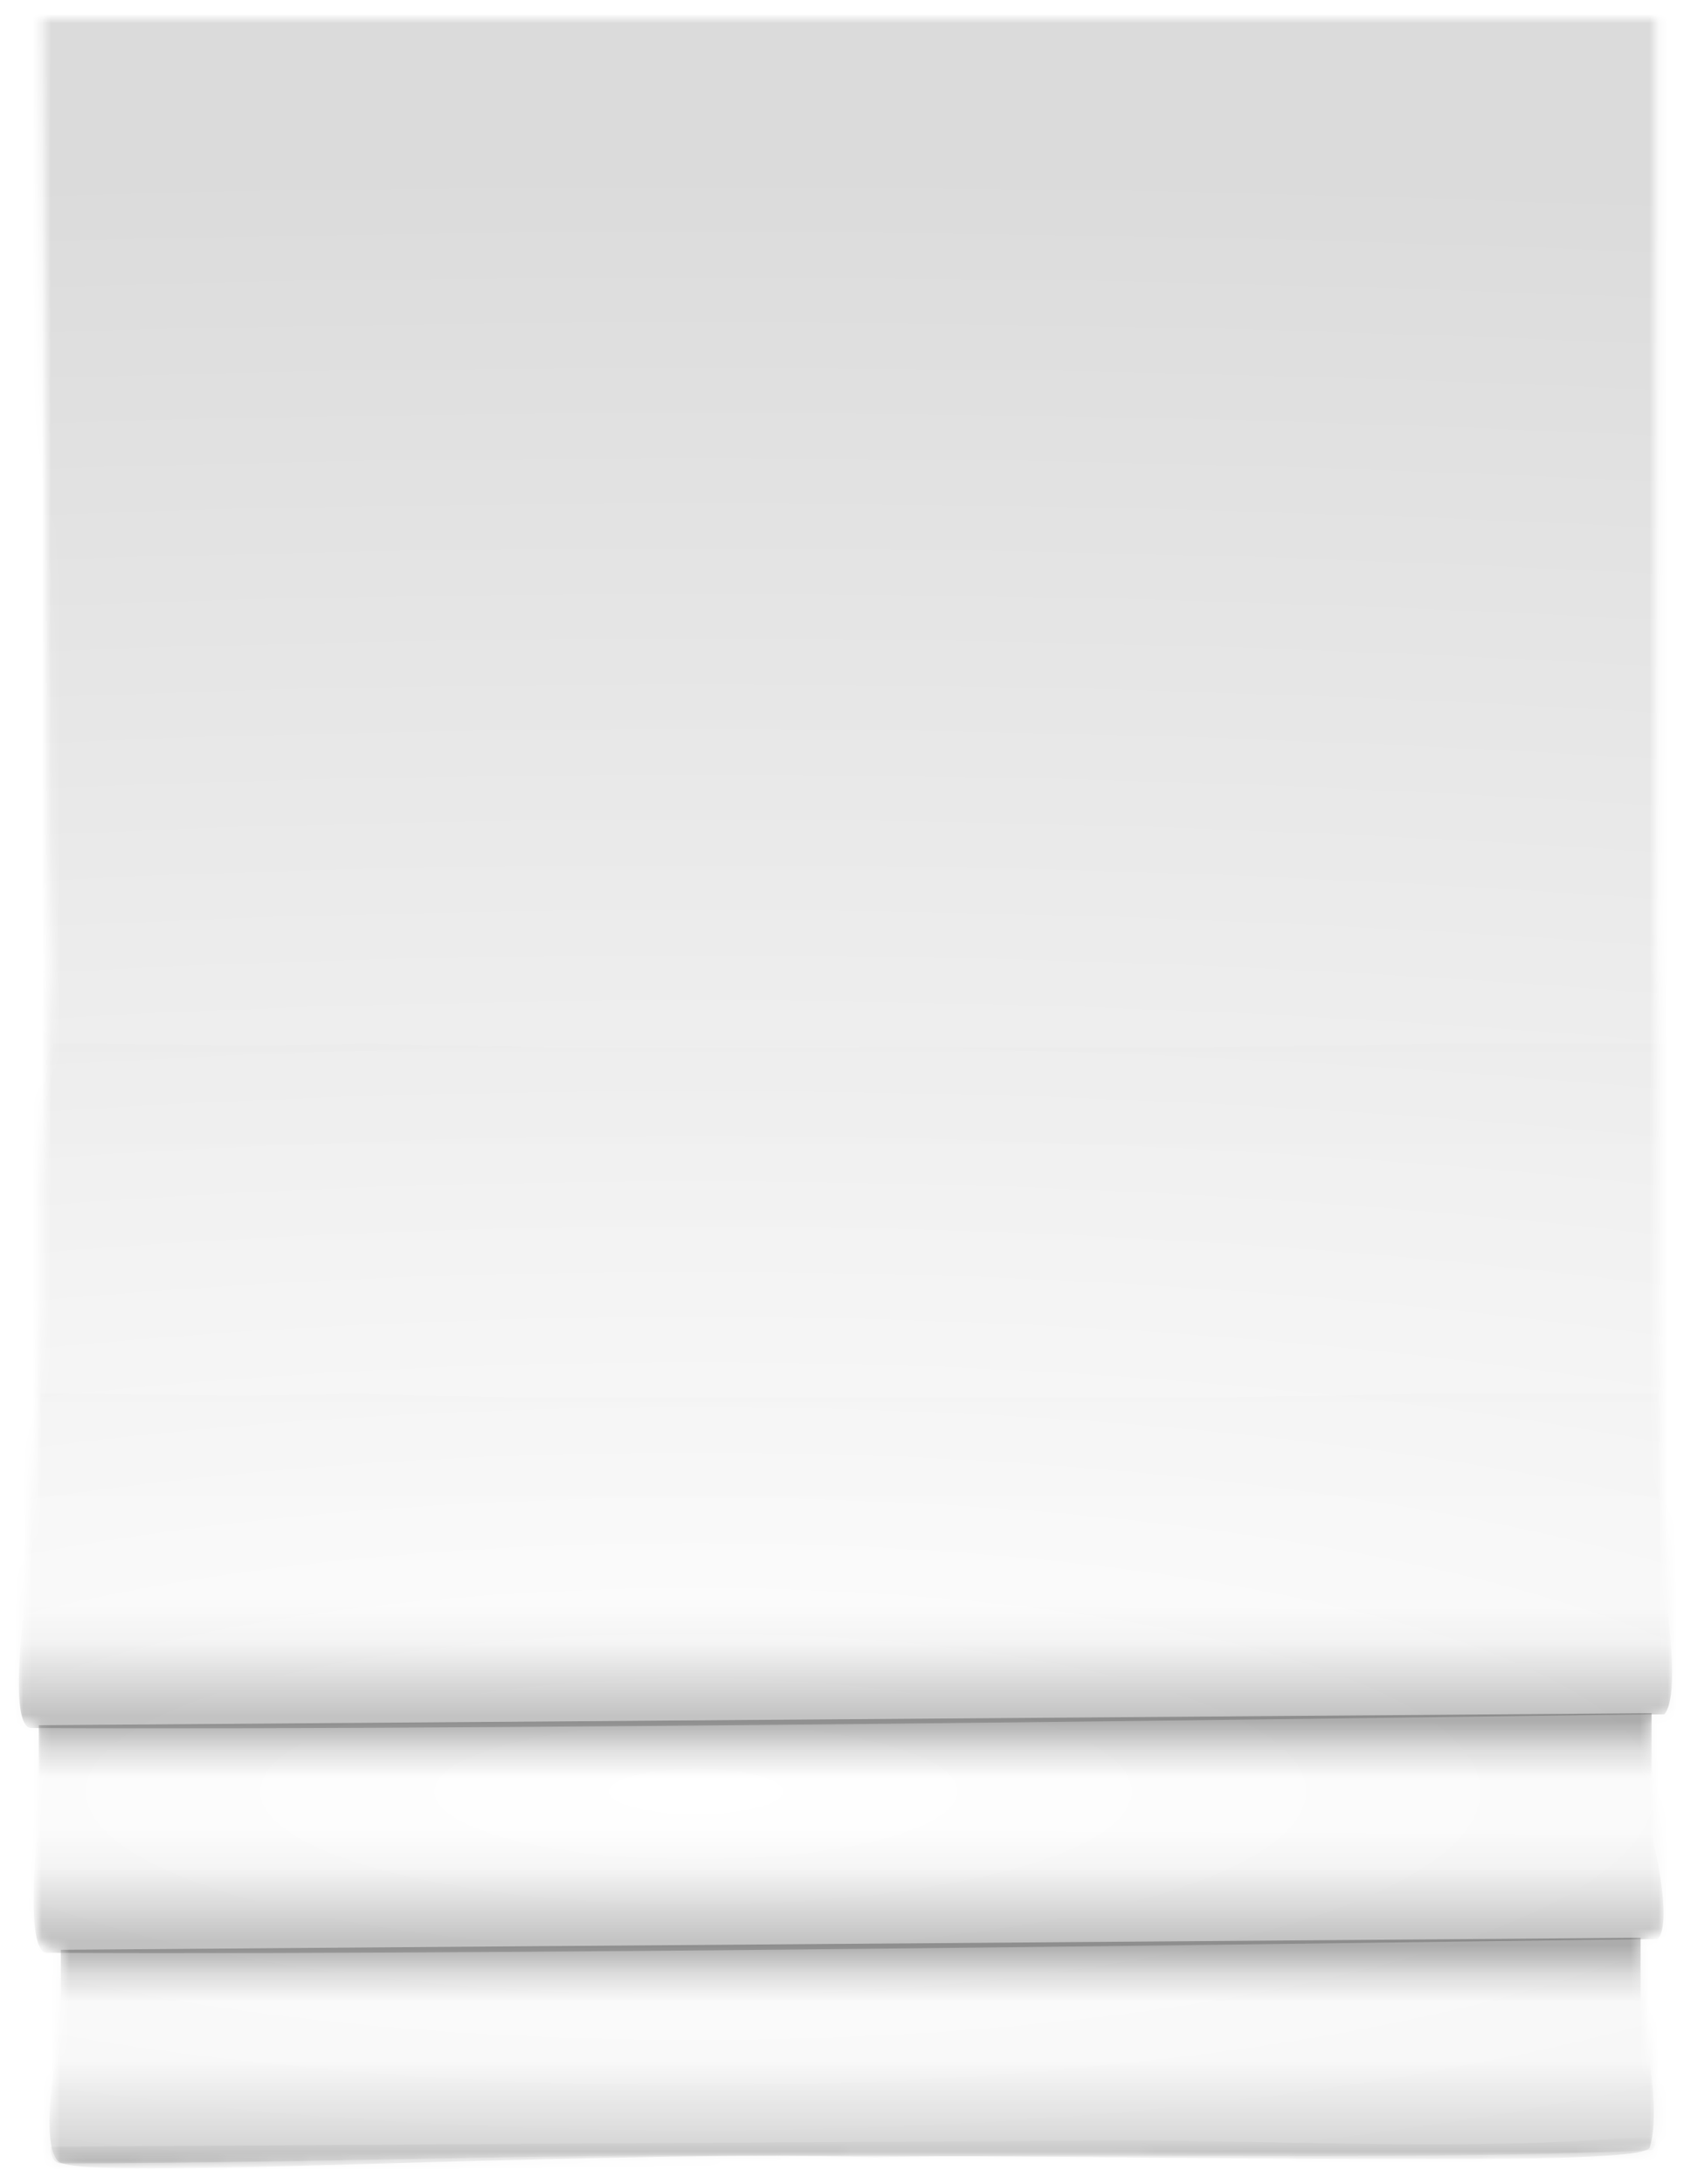 <svg width="182" height="235" viewBox="0 0 182 235" fill="none" xmlns="http://www.w3.org/2000/svg">
<mask id="mask0_249_71" style="mask-type:alpha" maskUnits="userSpaceOnUse" x="2" y="2" width="178" height="231">
<path d="M178.157 2H4.667L5.26 91.318L5.555 103.831L5.242 110.772L4.47 127.88L4.47 140.1L3.878 154.764C3.39 163.606 2.299 173.869 2.003 183.583C1.985 184.167 2.048 184.869 2.496 185.248C2.966 185.644 4.174 185.558 4.174 185.558C4.471 192.788 2.99 207.379 4.471 209.239C4.997 209.899 6.542 209.607 6.542 209.607C6.841 224.124 3.924 231.234 6.147 232.839C6.99 233.447 49.249 232.15 91.856 231.957C134.116 231.766 176.726 232.686 177.661 231.37C179.537 228.726 177.181 220.139 176.875 214.788C176.731 212.27 176.591 208.336 176.591 208.336C176.591 208.336 177.982 208.463 178.45 208.162C180.129 207.085 177.364 192.103 177.661 184.562C177.661 184.562 178.986 184.716 179.537 184.269C180.623 183.387 179.537 171.049 178.944 160.669C178.946 154.721 178.651 148.09 178.549 142.651C178.439 136.759 178.626 130.699 178.454 125.534C178.352 114.449 178.363 106.864 178.157 100.116L178.157 2Z" fill="#AC0000"/>
<path d="M178.157 2H4.667L5.26 91.318L5.555 103.831L5.242 110.772L4.47 127.88L4.47 140.1L3.878 154.764C3.39 163.606 2.299 173.869 2.003 183.583C1.985 184.167 2.048 184.869 2.496 185.248C2.966 185.644 4.174 185.558 4.174 185.558C4.471 192.788 2.99 207.379 4.471 209.239C4.997 209.899 6.542 209.607 6.542 209.607C6.841 224.124 3.924 231.234 6.147 232.839C6.99 233.447 49.249 232.15 91.856 231.957C134.116 231.766 176.726 232.686 177.661 231.37C179.537 228.726 177.181 220.139 176.875 214.788C176.731 212.27 176.591 208.336 176.591 208.336C176.591 208.336 177.982 208.463 178.45 208.162C180.129 207.085 177.364 192.103 177.661 184.562C177.661 184.562 178.986 184.716 179.537 184.269C180.623 183.387 179.537 171.049 178.944 160.669C178.946 154.721 178.651 148.09 178.549 142.651C178.439 136.759 178.626 130.699 178.454 125.534C178.352 114.449 178.363 106.864 178.157 100.116L178.157 2Z" fill="url(#paint0_radial_249_71)" fill-opacity="0.2"/>
</mask>
<g mask="url(#mask0_249_71)">
<path d="M1 -2H181V238H1V-2Z" fill="url(#paint1_radial_249_71)" fill-opacity="0.15"/>
<g opacity="0.7">
<g filter="url(#filter0_f_249_71)">
<path d="M4.373 149.996C16.123 149.996 23.825 150.303 38.142 149.996L57.396 150.388H81.686H102.717H128.982C128.982 150.388 151.297 149.996 155.346 149.996C159.394 149.996 175.488 149.996 178.399 149.996C178.399 154.075 178.399 158.898 178.399 163.019C168.873 163.019 156.174 162.537 145.914 163.019H120.194H99.953C99.953 163.019 83.735 163.323 73.241 163.246C64.984 163.186 59.133 162.986 50.879 163.246C44.15 163.459 41.221 163.246 34.488 163.246C26.838 163.246 22.747 163.101 15.036 163.246C10.562 163.33 8.618 163.246 3.879 163.246C4.175 157.345 3.978 157.83 4.373 149.996Z" fill="url(#paint2_linear_249_71)"/>
</g>
<g filter="url(#filter1_f_249_71)">
<path d="M5.755 112.295C17.505 112.295 25.208 112.602 39.524 112.295L58.779 112.687H83.069H104.1H130.365C130.365 112.687 152.68 112.295 156.728 112.295C160.777 112.295 176.871 112.295 179.782 112.295C179.782 116.374 179.782 121.197 179.782 125.318C170.256 125.318 157.557 124.835 147.296 125.318H121.577H101.335C101.335 125.318 85.118 125.622 74.624 125.545C66.367 125.485 60.516 125.285 52.262 125.545C45.533 125.757 42.604 125.545 35.871 125.545C28.221 125.545 24.13 125.4 16.419 125.545C11.945 125.629 10.001 125.545 5.262 125.545C5.558 119.644 5.361 120.129 5.755 112.295Z" fill="url(#paint3_linear_249_71)"/>
</g>
<g filter="url(#filter2_f_249_71)">
<path d="M6.248 219.871H14.832H25.194L49.076 220.458H90.425L112.136 220.067L135.327 219.676H157.828L177.166 219.676C177.166 219.676 178.743 227.124 177.561 231.077C176.912 233.251 131.055 231.958 86.128 231.958C49.076 231.958 8.321 234.602 6.248 232.546C4.174 230.489 6.248 219.871 6.248 219.871Z" fill="url(#paint4_linear_249_71)"/>
</g>
<g filter="url(#filter3_f_249_71)">
<path d="M4.076 196.609L177.762 197.393C177.762 197.393 180.129 206.598 178.45 208.654C171.341 208.654 63.419 210.417 5.063 210.123C2.517 210.11 4.076 196.609 4.076 196.609Z" fill="url(#paint5_linear_249_71)"/>
</g>
<g filter="url(#filter4_f_249_71)">
<path d="M2.693 172.422L179.438 173.303C179.438 173.303 180.817 182.41 179.138 184.467C172.029 184.467 61.719 186.229 3.363 185.936C0.817 185.923 2.693 172.422 2.693 172.422Z" fill="url(#paint6_linear_249_71)"/>
</g>
<g filter="url(#filter5_f_249_71)">
<path d="M6.543 209.799L176.573 208.502V216.389H6.543V209.799Z" fill="url(#paint7_linear_249_71)"/>
</g>
<g filter="url(#filter6_f_249_71)">
<path d="M4.174 185.637L177.758 184.34V192.227H4.174V185.637Z" fill="url(#paint8_linear_249_71)"/>
</g>
<g filter="url(#filter7_f_249_71)">
<path d="M5.459 230.977L120.5 230.304C139.112 230.304 158.045 231.521 176.575 229.9C177.261 229.84 178.155 229.9 178.155 229.9C178.155 229.9 178.386 231.332 177.562 231.369C150.804 232.544 120.943 231.601 94.155 232.133C65.932 231.434 35.081 232.785 6.644 232.785C5.328 232.785 5.459 230.977 5.459 230.977Z" fill="url(#paint9_linear_249_71)"/>
</g>
</g>
</g>
<defs>
<filter id="filter0_f_249_71" x="-3.121" y="142.996" width="188.52" height="27.345" filterUnits="userSpaceOnUse" color-interpolation-filters="sRGB">
<feFlood flood-opacity="0" result="BackgroundImageFix"/>
<feBlend mode="normal" in="SourceGraphic" in2="BackgroundImageFix" result="shape"/>
<feGaussianBlur stdDeviation="3.5" result="effect1_foregroundBlur_249_71"/>
</filter>
<filter id="filter1_f_249_71" x="-1.738" y="105.295" width="188.52" height="27.345" filterUnits="userSpaceOnUse" color-interpolation-filters="sRGB">
<feFlood flood-opacity="0" result="BackgroundImageFix"/>
<feBlend mode="normal" in="SourceGraphic" in2="BackgroundImageFix" result="shape"/>
<feGaussianBlur stdDeviation="3.5" result="effect1_foregroundBlur_249_71"/>
</filter>
<filter id="filter2_f_249_71" x="-1.674" y="212.676" width="186.674" height="27.653" filterUnits="userSpaceOnUse" color-interpolation-filters="sRGB">
<feFlood flood-opacity="0" result="BackgroundImageFix"/>
<feBlend mode="normal" in="SourceGraphic" in2="BackgroundImageFix" result="shape"/>
<feGaussianBlur stdDeviation="3.5" result="effect1_foregroundBlur_249_71"/>
</filter>
<filter id="filter3_f_249_71" x="-3.396" y="189.609" width="189.448" height="27.547" filterUnits="userSpaceOnUse" color-interpolation-filters="sRGB">
<feFlood flood-opacity="0" result="BackgroundImageFix"/>
<feBlend mode="normal" in="SourceGraphic" in2="BackgroundImageFix" result="shape"/>
<feGaussianBlur stdDeviation="3.5" result="effect1_foregroundBlur_249_71"/>
</filter>
<filter id="filter4_f_249_71" x="-4.973" y="165.422" width="191.943" height="27.547" filterUnits="userSpaceOnUse" color-interpolation-filters="sRGB">
<feFlood flood-opacity="0" result="BackgroundImageFix"/>
<feBlend mode="normal" in="SourceGraphic" in2="BackgroundImageFix" result="shape"/>
<feGaussianBlur stdDeviation="3.5" result="effect1_foregroundBlur_249_71"/>
</filter>
<filter id="filter5_f_249_71" x="2.543" y="204.502" width="178.03" height="15.887" filterUnits="userSpaceOnUse" color-interpolation-filters="sRGB">
<feFlood flood-opacity="0" result="BackgroundImageFix"/>
<feBlend mode="normal" in="SourceGraphic" in2="BackgroundImageFix" result="shape"/>
<feGaussianBlur stdDeviation="2" result="effect1_foregroundBlur_249_71"/>
</filter>
<filter id="filter6_f_249_71" x="0.174" y="180.34" width="181.584" height="15.887" filterUnits="userSpaceOnUse" color-interpolation-filters="sRGB">
<feFlood flood-opacity="0" result="BackgroundImageFix"/>
<feBlend mode="normal" in="SourceGraphic" in2="BackgroundImageFix" result="shape"/>
<feGaussianBlur stdDeviation="2" result="effect1_foregroundBlur_249_71"/>
</filter>
<filter id="filter7_f_249_71" x="1.455" y="225.873" width="180.729" height="10.912" filterUnits="userSpaceOnUse" color-interpolation-filters="sRGB">
<feFlood flood-opacity="0" result="BackgroundImageFix"/>
<feBlend mode="normal" in="SourceGraphic" in2="BackgroundImageFix" result="shape"/>
<feGaussianBlur stdDeviation="2" result="effect1_foregroundBlur_249_71"/>
</filter>
<radialGradient id="paint0_radial_249_71" cx="0" cy="0" r="1" gradientUnits="userSpaceOnUse" gradientTransform="translate(90.965 200.818) rotate(-90) scale(179.789 776.979)">
<stop stop-opacity="0"/>
<stop offset="1" stop-opacity="0.95"/>
</radialGradient>
<radialGradient id="paint1_radial_249_71" cx="0" cy="0" r="1" gradientUnits="userSpaceOnUse" gradientTransform="translate(75.337 192.363) rotate(-90) scale(175.762 663.201)">
<stop stop-opacity="0"/>
<stop offset="1" stop-opacity="0.95"/>
</radialGradient>
<linearGradient id="paint2_linear_249_71" x1="91.165" y1="150.584" x2="91.165" y2="163.412" gradientUnits="userSpaceOnUse">
<stop stop-opacity="0.01"/>
<stop offset="1" stop-opacity="0"/>
</linearGradient>
<linearGradient id="paint3_linear_249_71" x1="92.548" y1="112.882" x2="92.548" y2="125.711" gradientUnits="userSpaceOnUse">
<stop stop-opacity="0.01"/>
<stop offset="1" stop-opacity="0"/>
</linearGradient>
<linearGradient id="paint4_linear_249_71" x1="91.905" y1="202.373" x2="91.905" y2="236.1" gradientUnits="userSpaceOnUse">
<stop offset="0.573" stop-opacity="0"/>
<stop offset="0.944" stop-opacity="0.26"/>
</linearGradient>
<linearGradient id="paint5_linear_249_71" x1="91.066" y1="196.707" x2="91.066" y2="208.85" gradientUnits="userSpaceOnUse">
<stop offset="0.006" stop-opacity="0"/>
<stop offset="0.347" stop-opacity="0.04"/>
<stop offset="0.99" stop-opacity="0.32"/>
</linearGradient>
<linearGradient id="paint6_linear_249_71" x1="89.366" y1="172.52" x2="89.366" y2="184.663" gradientUnits="userSpaceOnUse">
<stop offset="0.006" stop-opacity="0"/>
<stop offset="0.347" stop-opacity="0.04"/>
<stop offset="0.99" stop-opacity="0.32"/>
</linearGradient>
<linearGradient id="paint7_linear_249_71" x1="91.558" y1="209.339" x2="91.558" y2="215.41" gradientUnits="userSpaceOnUse">
<stop stop-opacity="0.44"/>
<stop offset="0.509" stop-opacity="0.17"/>
<stop offset="1" stop-opacity="0"/>
</linearGradient>
<linearGradient id="paint8_linear_249_71" x1="89.287" y1="185.203" x2="89.287" y2="191.274" gradientUnits="userSpaceOnUse">
<stop stop-opacity="0.44"/>
<stop offset="0.509" stop-opacity="0.17"/>
<stop offset="1" stop-opacity="0"/>
</linearGradient>
<linearGradient id="paint9_linear_249_71" x1="92.152" y1="235.482" x2="92.152" y2="229.802" gradientUnits="userSpaceOnUse">
<stop stop-opacity="0.35"/>
<stop offset="1" stop-opacity="0"/>
</linearGradient>
</defs>
</svg>
